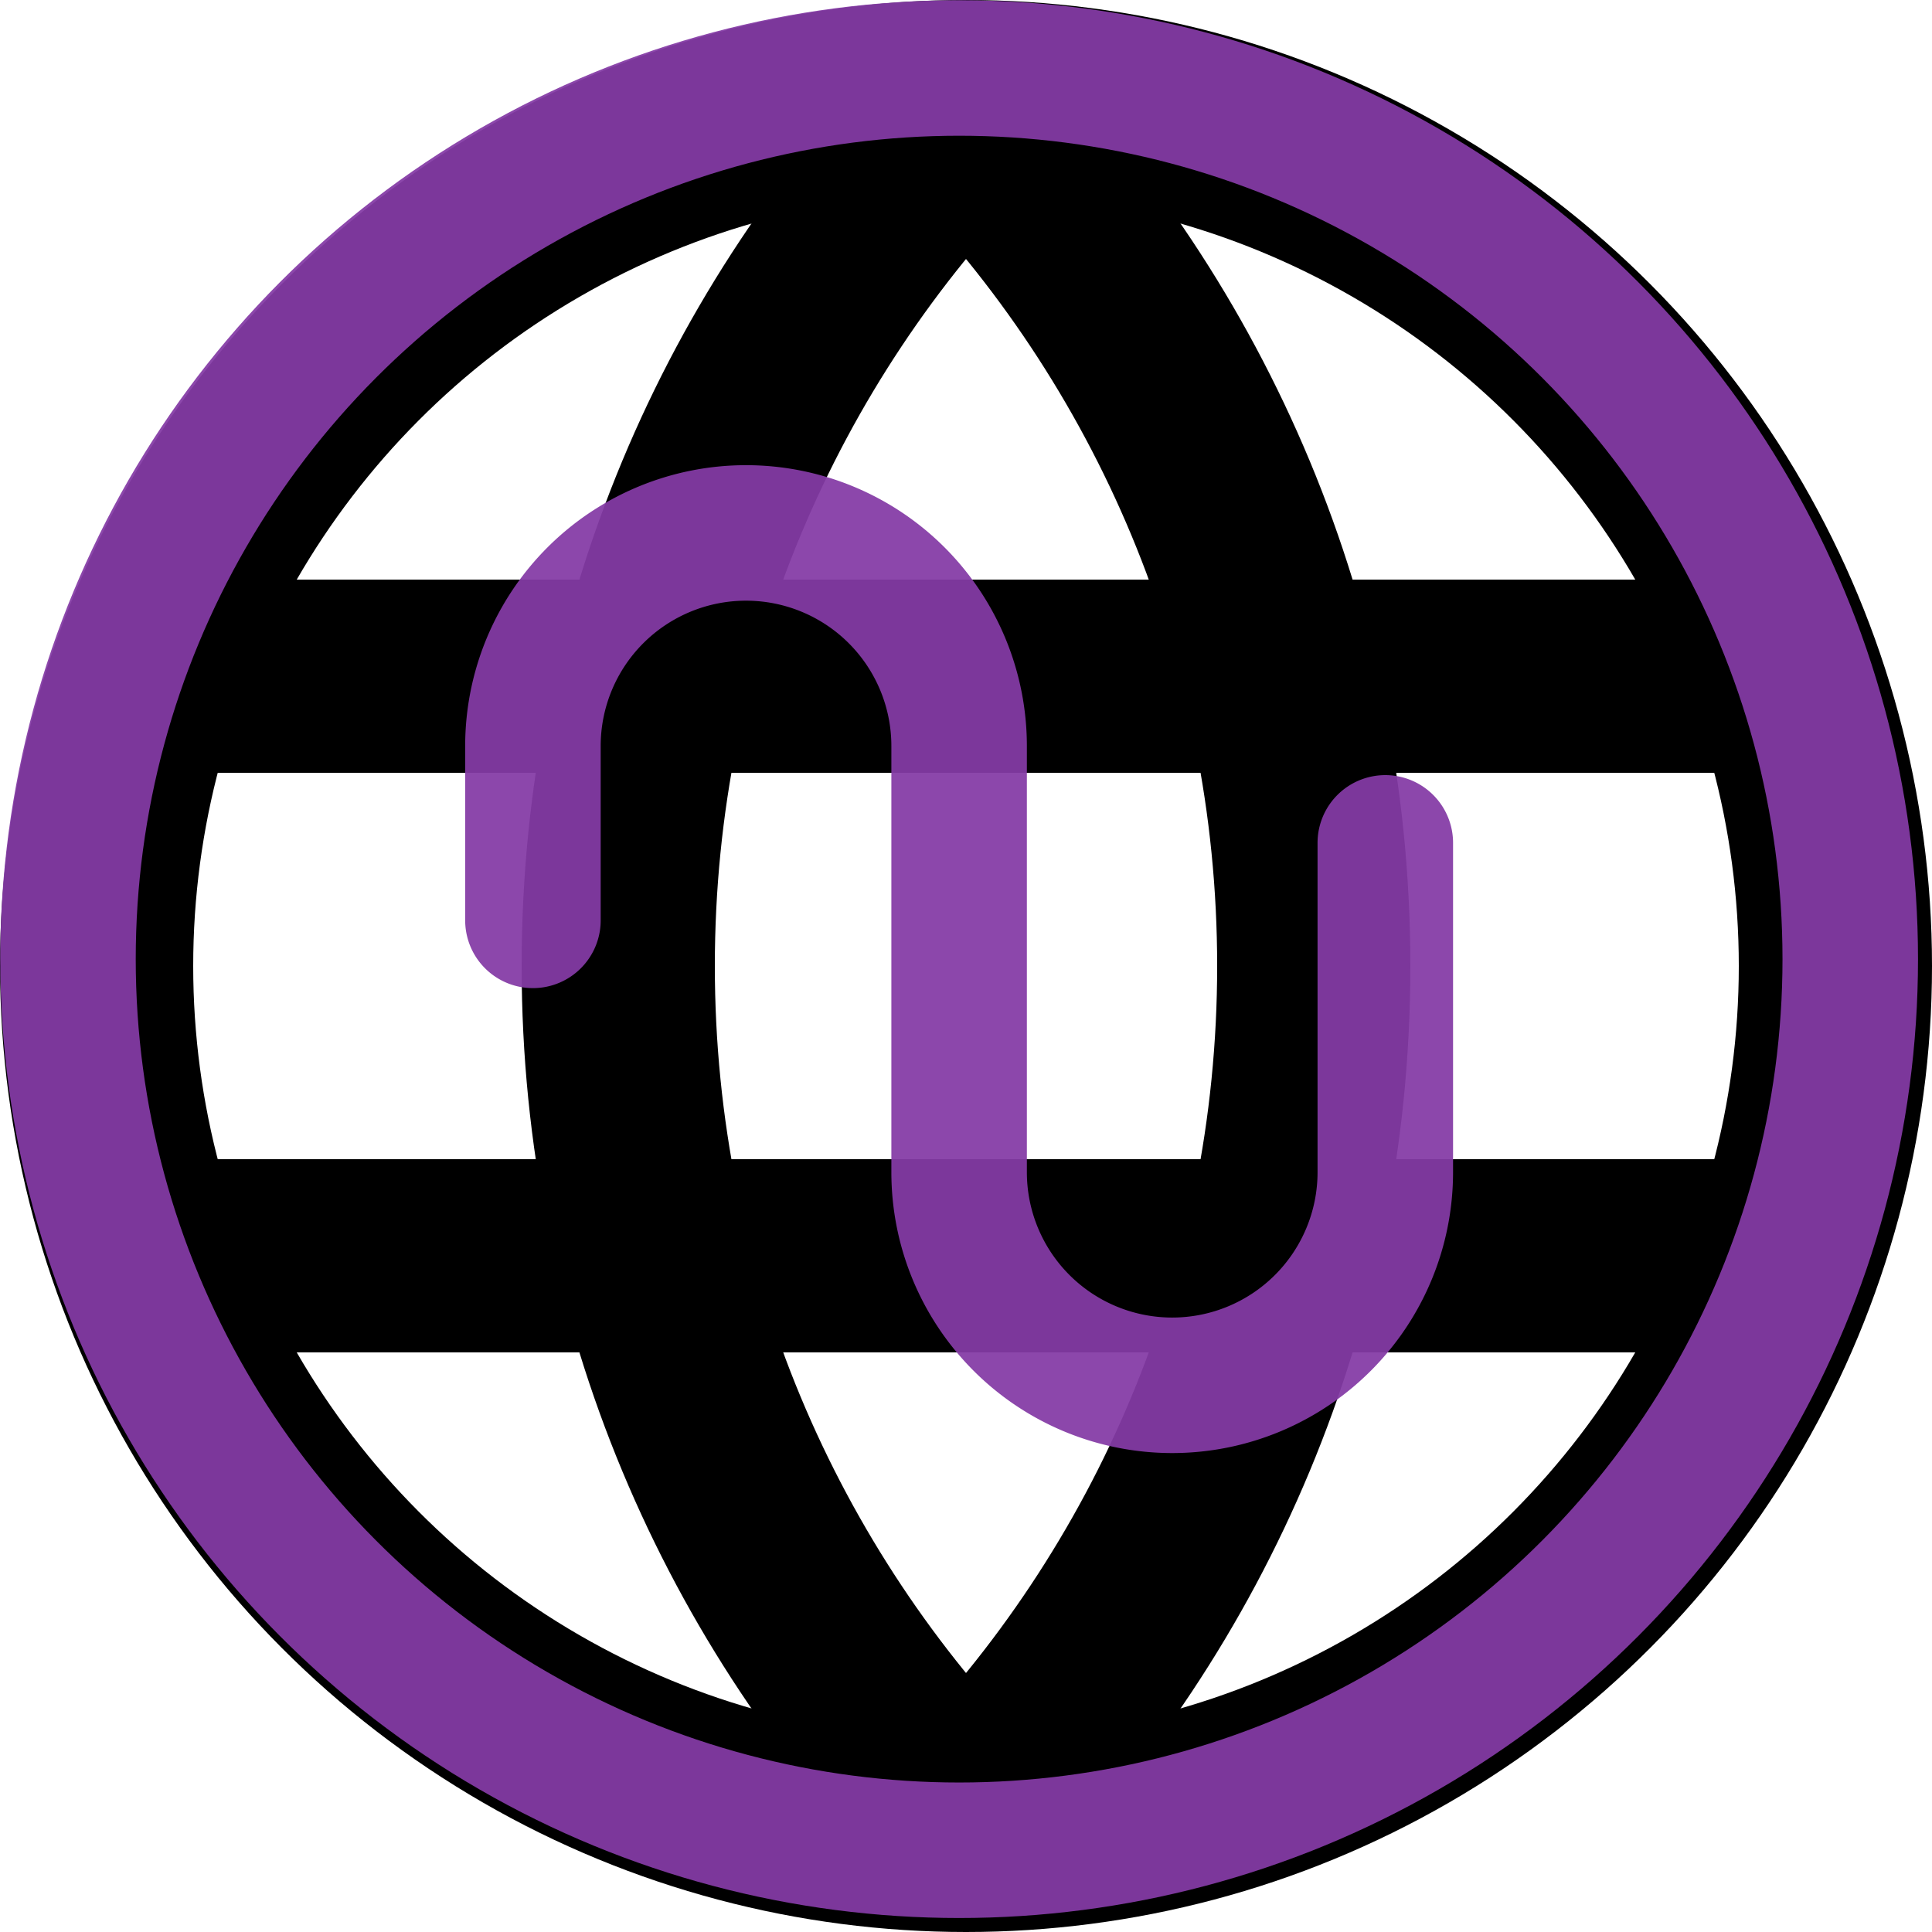 <?xml version="1.0" encoding="UTF-8" standalone="no"?>
<!-- Created with Inkscape (http://www.inkscape.org/) -->

<svg
   width="180"
   height="180"
   viewBox="0 0 16 16"
   version="1.1"
   id="svg1"
   xml:space="preserve"
   inkscape:export-filename="favicon-180"
   inkscape:export-xdpi="96"
   inkscape:export-ydpi="96"
   inkscape:version="1.4 (e7c3feb100, 2024-10-09)"
   sodipodi:docname="Noisenet.svg"
   xmlns:inkscape="http://www.inkscape.org/namespaces/inkscape"
   xmlns:sodipodi="http://sodipodi.sourceforge.net/DTD/sodipodi-0.dtd"
   xmlns="http://www.w3.org/2000/svg"
   xmlns:svg="http://www.w3.org/2000/svg"><sodipodi:namedview
     id="namedview1"
     pagecolor="#ffffff"
     bordercolor="#000000"
     borderopacity="0.25"
     inkscape:showpageshadow="2"
     inkscape:pageopacity="0.0"
     inkscape:pagecheckerboard="0"
     inkscape:deskcolor="#d1d1d1"
     inkscape:document-units="px"
     inkscape:export-bgcolor="#ffffff00"
     inkscape:zoom="3.0992466"
     inkscape:cx="30.65261"
     inkscape:cy="89.537889"
     inkscape:window-width="1559"
     inkscape:window-height="1190"
     inkscape:window-x="0"
     inkscape:window-y="0"
     inkscape:window-maximized="0"
     inkscape:current-layer="layer1" /><defs
     id="defs1"><marker
       style="overflow:visible"
       id="marker4"
       refX="0"
       refY="0"
       orient="auto"
       inkscape:stockid="Stop"
       markerWidth="1"
       markerHeight="1"
       viewBox="0 0 1 1"
       inkscape:isstock="true"
       inkscape:collect="always"
       preserveAspectRatio="xMidYMid"><path
         style="fill:none;stroke:context-stroke;stroke-width:1"
         d="M 0,4 V -4"
         id="path4" /></marker><marker
       style="overflow:visible"
       id="Stop"
       refX="0"
       refY="0"
       orient="auto"
       inkscape:stockid="Stop"
       markerWidth="1"
       markerHeight="1"
       viewBox="0 0 1 1"
       inkscape:isstock="true"
       inkscape:collect="always"
       preserveAspectRatio="xMidYMid"><path
         style="fill:none;stroke:context-stroke;stroke-width:1"
         d="M 0,4 V -4"
         id="path23" /></marker><marker
       inkscape:stockid="Distance start"
       orient="auto"
       refY="0"
       refX="0"
       id="DistanceStart"
       style="overflow:visible"
       markerWidth="1"
       markerHeight="1"
       viewBox="0 0 1 1"
       inkscape:isstock="true"
       inkscape:collect="always"
       preserveAspectRatio="xMidYMid"><g
         transform="scale(0.6)"
         id="g13"><path
           d="m 0,-40 v 0"
           id="path11" /><path
           d="M 0,0 8,5 V -5 Z"
           style="fill:context-stroke;fill-rule:evenodd;stroke:none"
           sodipodi:nodetypes="ccccc"
           id="path12" /><path
           d="M 0,-8 V 40"
           style="fill:none;stroke:context-stroke;stroke-width:1;stroke-linecap:square"
           id="path13" /></g></marker><marker
       style="overflow:visible"
       id="Tail"
       refX="0"
       refY="0"
       orient="auto-start-reverse"
       inkscape:stockid="Arrow tail"
       markerWidth="1"
       markerHeight="1"
       viewBox="0 0 1 1"
       inkscape:isstock="true"
       inkscape:collect="always"
       preserveAspectRatio="xMidYMid"><path
         style="fill:none;fill-rule:evenodd;stroke:context-stroke;stroke-width:1;stroke-linecap:round"
         d="m -3,-3 -3.11,3 3.11,3 M -4.0952644e-8,-3 -3,0 -4.0952644e-8,3 M 3,3 -4.0952644e-8,0 3,-3"
         sodipodi:nodetypes="ccccccccc"
         id="path10" /></marker><style
       id="style1">.cls-1{fill:none;stroke:#000000;stroke-linecap:round;stroke-linejoin:round;stroke-width:20px;}</style><filter
       inkscape:collect="always"
       style="color-interpolation-filters:sRGB"
       id="filter4"
       x="-0.065"
       y="-0.018"
       width="1.13"
       height="1.036"><feGaussianBlur
         inkscape:collect="always"
         stdDeviation="0.071"
         id="feGaussianBlur4" /></filter></defs><g
     inkscape:label="Layer 1"
     inkscape:groupmode="layer"
     id="layer1"
     style="display:inline"><g
       style="display:inline;fill:none;filter:url(#filter4)"
       id="g4"
       transform="matrix(0.8,0,0,0.8,-1.6,-1.6)"><path
         d="M 4,15 H 20"
         stroke="#000000"
         stroke-width="2"
         stroke-linecap="round"
         stroke-linejoin="round"
         id="path1-6" /><path
         d="M 4,9 H 20"
         stroke="#000000"
         stroke-width="2"
         stroke-linecap="round"
         stroke-linejoin="round"
         id="path2-0" /><circle
         cx="12"
         cy="12"
         r="9"
         stroke="#000000"
         stroke-width="2"
         stroke-linecap="round"
         stroke-linejoin="round"
         id="circle2-6" /><path
         d="m 12,20.818 -0.714,0.7 c 0.188,0.192 0.446,0.3 0.714,0.3 0.269,0 0.526,-0.108 0.714,-0.3 z m 0,-17.636 0.714,-0.7 c -0.188,-0.192 -0.446,-0.3 -0.714,-0.3 -0.269,0 -0.526,0.108 -0.714,0.3 z m 2.6,8.818 c 0,3.161 -1.263,6.025 -3.314,8.118 l 1.428,1.4 c 2.403,-2.452 3.886,-5.813 3.886,-9.518 z M 11.286,3.882 c 2.051,2.093 3.314,4.957 3.314,8.118 h 2 c 0,-3.705 -1.483,-7.066 -3.886,-9.518 z M 9.4,12 c 0,-3.161 1.263,-6.025 3.314,-8.118 L 11.286,2.482 C 8.883,4.934 7.4,8.295 7.4,12 Z m 3.314,8.118 C 10.663,18.025 9.4,15.161 9.4,12 h -2 c 0,3.705 1.483,7.066 3.886,9.518 z"
         fill="#000000"
         id="path3-2" /></g><g
       data-name="E444, Sound, square, wave"
       id="E444_Sound_square_wave"
       transform="matrix(0.03,0,0,0.03,0.263,0.263)"
       style="display:inline;opacity:0.934;stroke:#843ba5;stroke-width:37.407;stroke-linejoin:round;stroke-dasharray:none;stroke-dashoffset:0;stroke-opacity:1"><circle
         class="cls-1"
         cx="256"
         cy="256"
         r="246"
         id="circle1"
         style="stroke:#843ba5;stroke-width:37.407;stroke-linejoin:round;stroke-dasharray:none;stroke-dashoffset:0;stroke-opacity:1" /><path
         class="cls-1"
         d="m 138.35,245.3 v -48.13 a 58.83,58.83 0 0 1 58.82,-58.82 v 0 A 58.83,58.83 0 0 1 256,197.17 v 117.66 a 58.83,58.83 0 0 0 58.83,58.82 v 0 a 58.83,58.83 0 0 0 58.82,-58.82 v -90.92"
         id="path1-3"
         style="stroke:#843ba5;stroke-width:37.407;stroke-linejoin:round;stroke-dasharray:none;stroke-dashoffset:0;stroke-opacity:1" /></g></g></svg>

